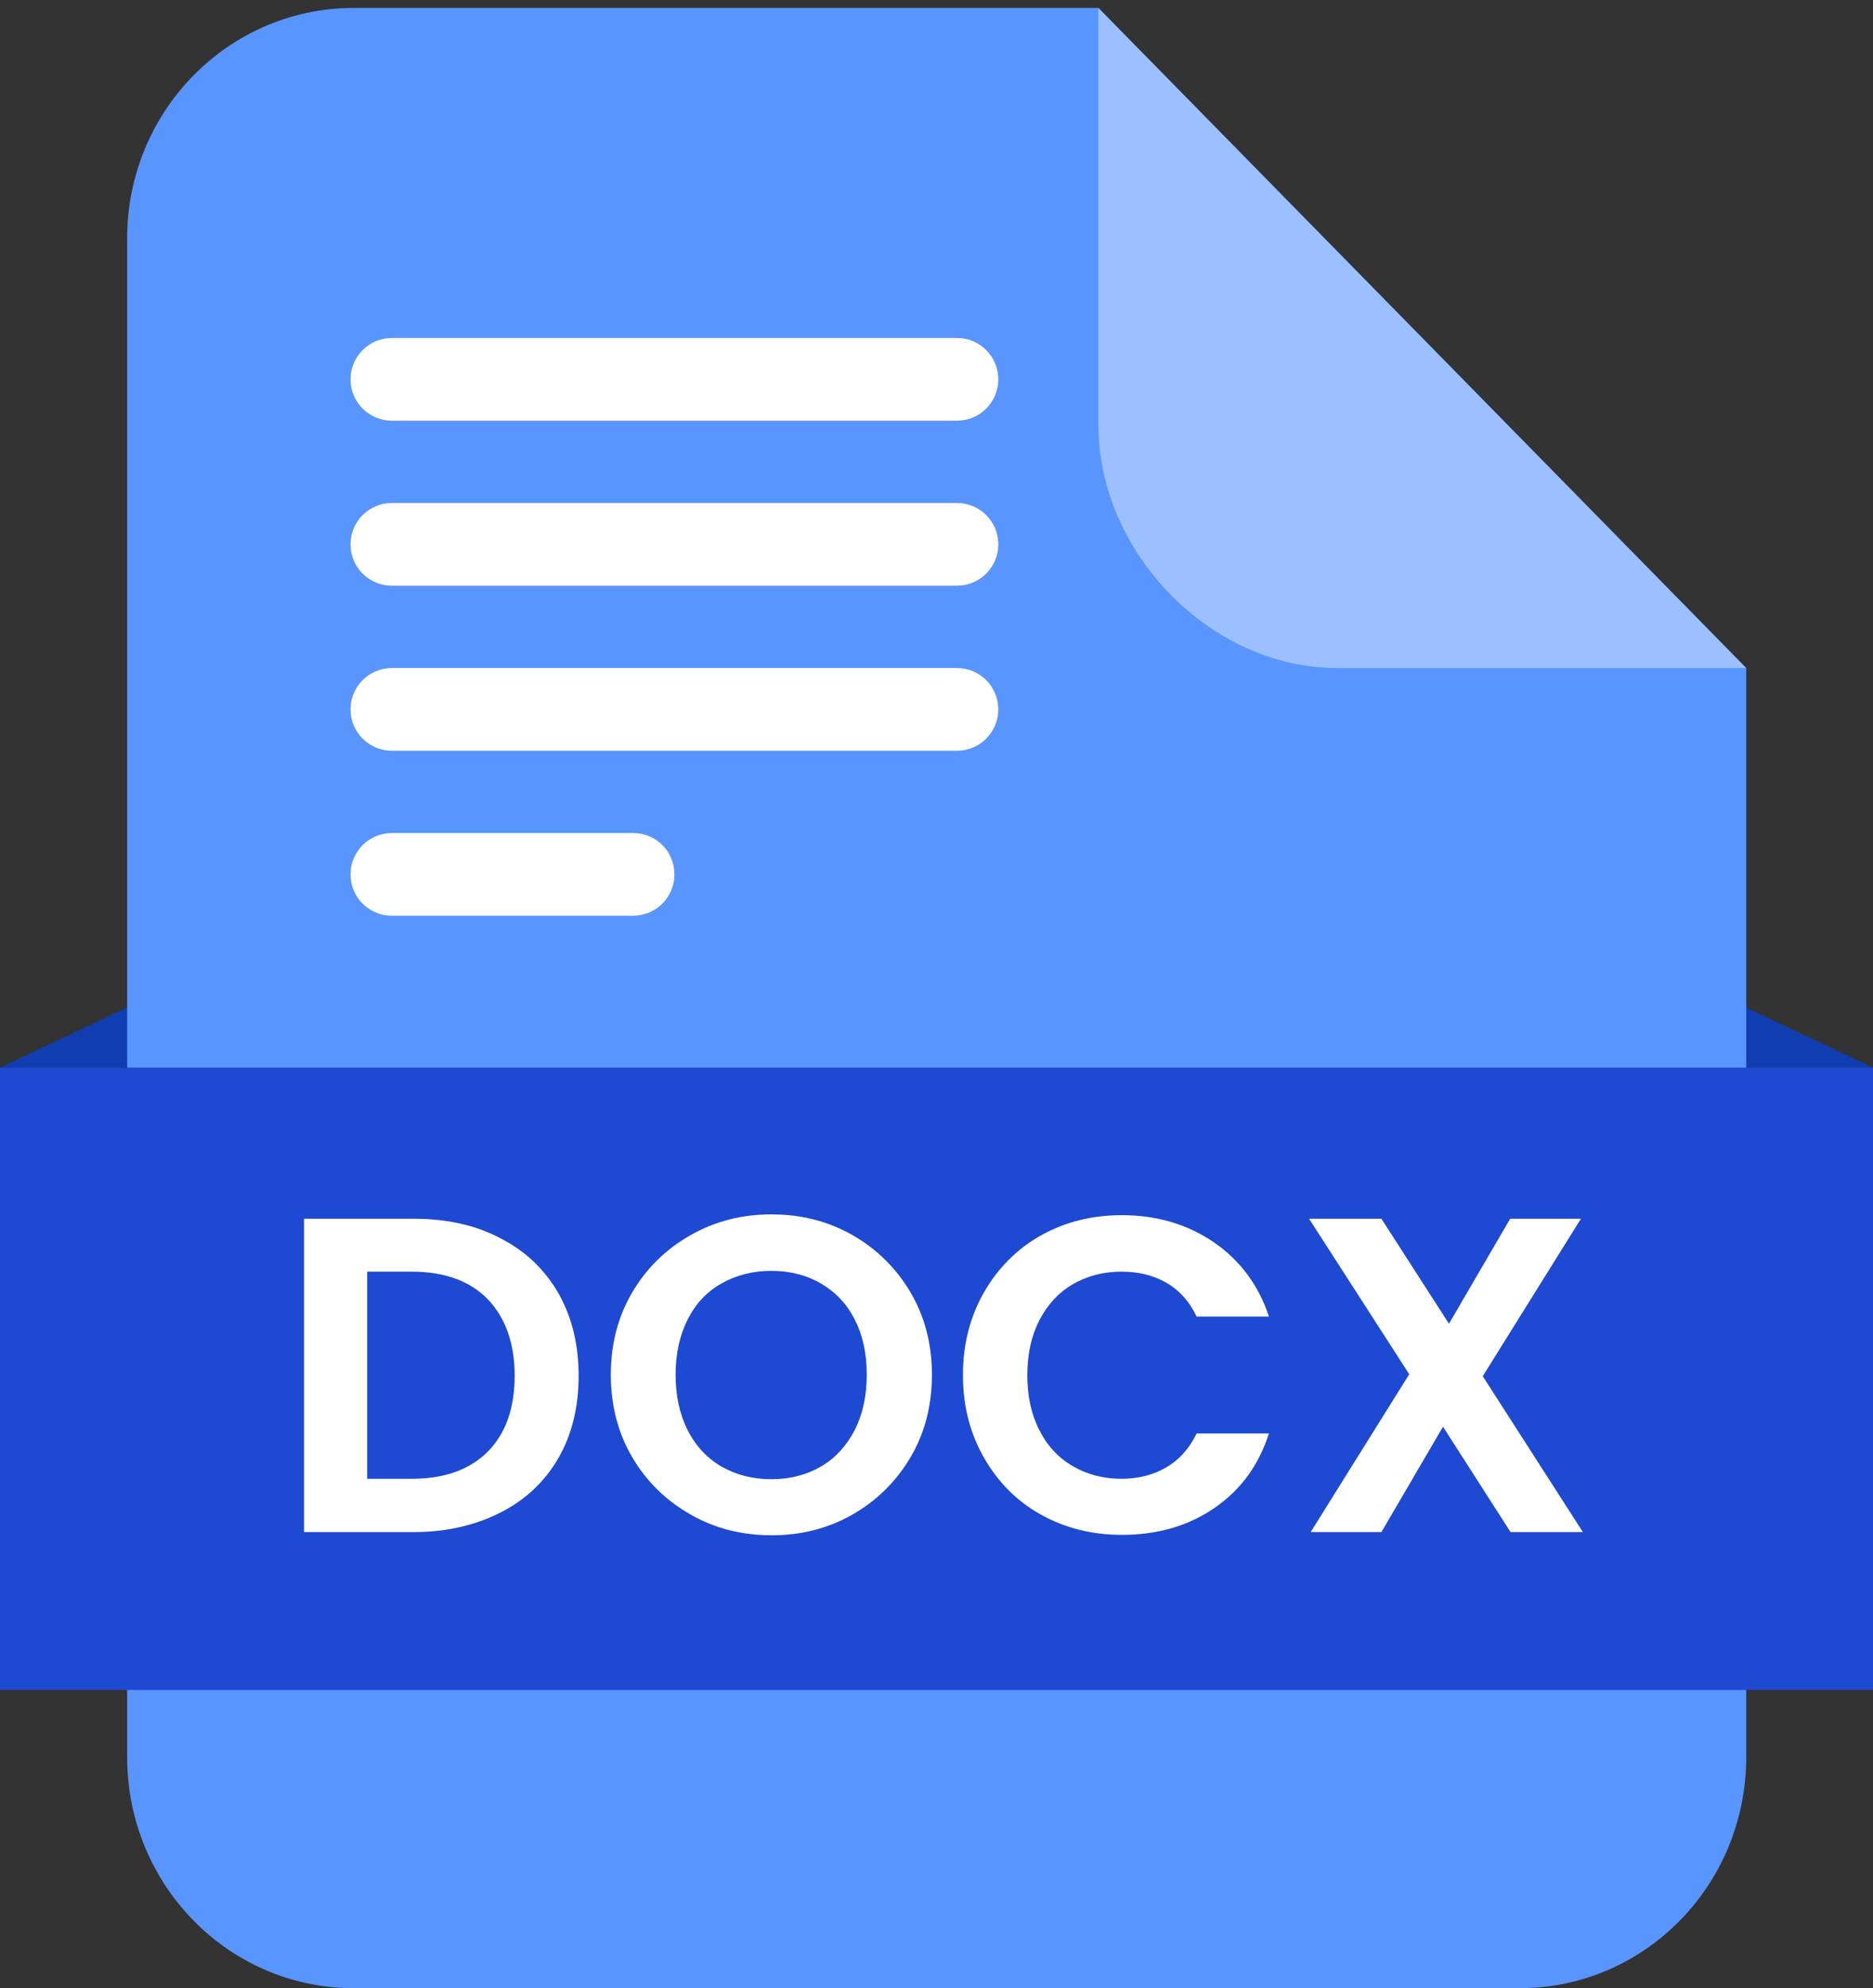 <?xml version="1.0" encoding="utf-8"?>
<!-- Generator: Adobe Illustrator 27.4.0, SVG Export Plug-In . SVG Version: 6.00 Build 0)  -->
<svg version="1.1" id="Layer_1" xmlns="http://www.w3.org/2000/svg" xmlns:xlink="http://www.w3.org/1999/xlink" x="0px" y="0px"
	 viewBox="0 0 471.3 500" style="enable-background:new 0 0 471.3 500;" xml:space="preserve">
<rect x="0" y="0" width="471.3" height="500" fill="#333333" stroke="none"/>
<style type="text/css">
	.st0{fill:#103DAF;}
	.st1{fill:#5895FF;}
	.st2{fill:#FFFFFF;fill-opacity:0.4;}
	.st3{fill:#FFFFFF;}
	.st4{fill:#1E49D3;enable-background:new    ;}
</style>
<g>
	<polygon class="st0" points="471.3,268.5 390.5,230.3 390.5,268.5 	"/>
	<g>
		<polygon class="st0" points="0,268.5 80.7,230.3 80.7,268.5 		"/>
		<path class="st1" d="M276.4,2l163,166v273.9c0,32.1-25.5,58.1-57,58.1H89c-31.5,0-57-26-57-58.1V60.1C31.9,28,57.5,2,89,2H276.4z"
			/>
		<path class="st2" d="M439.4,168H336.3c-31.5,0-59.9-28.9-59.9-61V2L439.4,168z"/>
		<path class="st3" d="M169.7,219.9L169.7,219.9c0,5.7-4.6,10.4-10.4,10.4H98.6c-5.7,0-10.4-4.6-10.4-10.4v0
			c0-5.7,4.6-10.4,10.4-10.4h60.7C165.1,209.5,169.7,214.1,169.7,219.9z M251.2,178.4L251.2,178.4c0,5.7-4.6,10.4-10.4,10.4H98.6
			c-5.7,0-10.4-4.6-10.4-10.4v0c0-5.7,4.6-10.4,10.4-10.4h142.2C246.6,168,251.2,172.7,251.2,178.4z M251.2,136.9L251.2,136.9
			c0,5.7-4.6,10.4-10.4,10.4H98.6c-5.7,0-10.4-4.6-10.4-10.4v0c0-5.7,4.6-10.4,10.4-10.4h142.2C246.6,126.5,251.2,131.2,251.2,136.9
			z M251.2,95.4L251.2,95.4c0,5.7-4.6,10.4-10.4,10.4H98.6c-5.7,0-10.4-4.6-10.4-10.4v0c0-5.7,4.6-10.4,10.4-10.4h142.2
			C246.6,85,251.2,89.7,251.2,95.4z"/>
		<rect y="268.5" class="st4" width="471.3" height="156.5"/>
		<g>
			<path class="st3" d="M125.9,311.4c6.3,3.2,11.1,7.8,14.6,13.8c3.4,6,5.1,12.9,5.1,20.8s-1.7,14.8-5.1,20.7
				c-3.4,5.9-8.3,10.5-14.6,13.7c-6.3,3.2-13.6,4.9-21.8,4.9H76.5v-78.8h27.6C112.4,306.5,119.7,308.1,125.9,311.4z M122.7,365.1
				c4.5-4.5,6.8-10.9,6.8-19.1c0-8.2-2.3-14.6-6.8-19.3c-4.5-4.6-10.9-6.9-19.2-6.9H92.4v52.1h11.2
				C111.8,371.9,118.2,369.6,122.7,365.1z"/>
			<path class="st3" d="M173.8,380.9c-6.2-3.5-11.1-8.3-14.7-14.4c-3.6-6.1-5.4-13.1-5.4-20.8c0-7.7,1.8-14.6,5.4-20.7
				c3.6-6.1,8.5-10.9,14.7-14.4c6.2-3.5,12.9-5.2,20.3-5.2c7.5,0,14.2,1.7,20.4,5.2c6.1,3.5,11,8.3,14.6,14.4
				c3.6,6.1,5.4,13,5.4,20.7c0,7.8-1.8,14.7-5.4,20.8c-3.6,6.1-8.5,10.9-14.6,14.4c-6.2,3.5-12.9,5.2-20.3,5.2
				C186.7,386.1,179.9,384.4,173.8,380.9z M206.6,368.8c3.6-2.1,6.4-5.2,8.5-9.2c2-4,3-8.6,3-13.9c0-5.3-1-9.9-3-13.8
				c-2-4-4.9-7-8.5-9.1c-3.6-2.1-7.8-3.2-12.5-3.2c-4.7,0-8.9,1.1-12.6,3.2c-3.7,2.1-6.5,5.1-8.5,9.1c-2,4-3,8.6-3,13.8
				c0,5.3,1,9.9,3,13.9c2,4,4.9,7.1,8.5,9.2c3.7,2.1,7.8,3.2,12.6,3.2C198.8,372,203,370.9,206.6,368.8z"/>
			<path class="st3" d="M247.6,325c3.5-6.1,8.3-10.9,14.3-14.3c6.1-3.4,12.9-5.1,20.4-5.1c8.8,0,16.5,2.3,23.1,6.8
				c6.6,4.5,11.3,10.8,13.9,18.7h-18.2c-1.8-3.8-4.3-6.6-7.6-8.5c-3.3-1.9-7.1-2.8-11.3-2.8c-4.6,0-8.7,1.1-12.3,3.2
				c-3.6,2.1-6.4,5.2-8.4,9.1c-2,3.9-3,8.5-3,13.8c0,5.2,1,9.8,3,13.7c2,4,4.8,7,8.4,9.1c3.6,2.1,7.7,3.2,12.3,3.2
				c4.3,0,8.1-1,11.3-2.9c3.3-1.9,5.8-4.8,7.6-8.5h18.2c-2.6,8.1-7.2,14.3-13.8,18.8c-6.6,4.5-14.3,6.7-23.2,6.7
				c-7.5,0-14.3-1.7-20.4-5.1c-6.1-3.4-10.8-8.2-14.3-14.3s-5.3-13-5.3-20.8C242.3,338.1,244.1,331.1,247.6,325z"/>
			<path class="st3" d="M380.1,385.3l-17-26.5l-15.5,26.5h-17.8l24.8-39.7l-25.2-39.1h18.2l17,26.4l15.4-26.4h17.8l-24.7,39.6
				l25.2,39.2H380.1z"/>
		</g>
	</g>
</g>
</svg>
